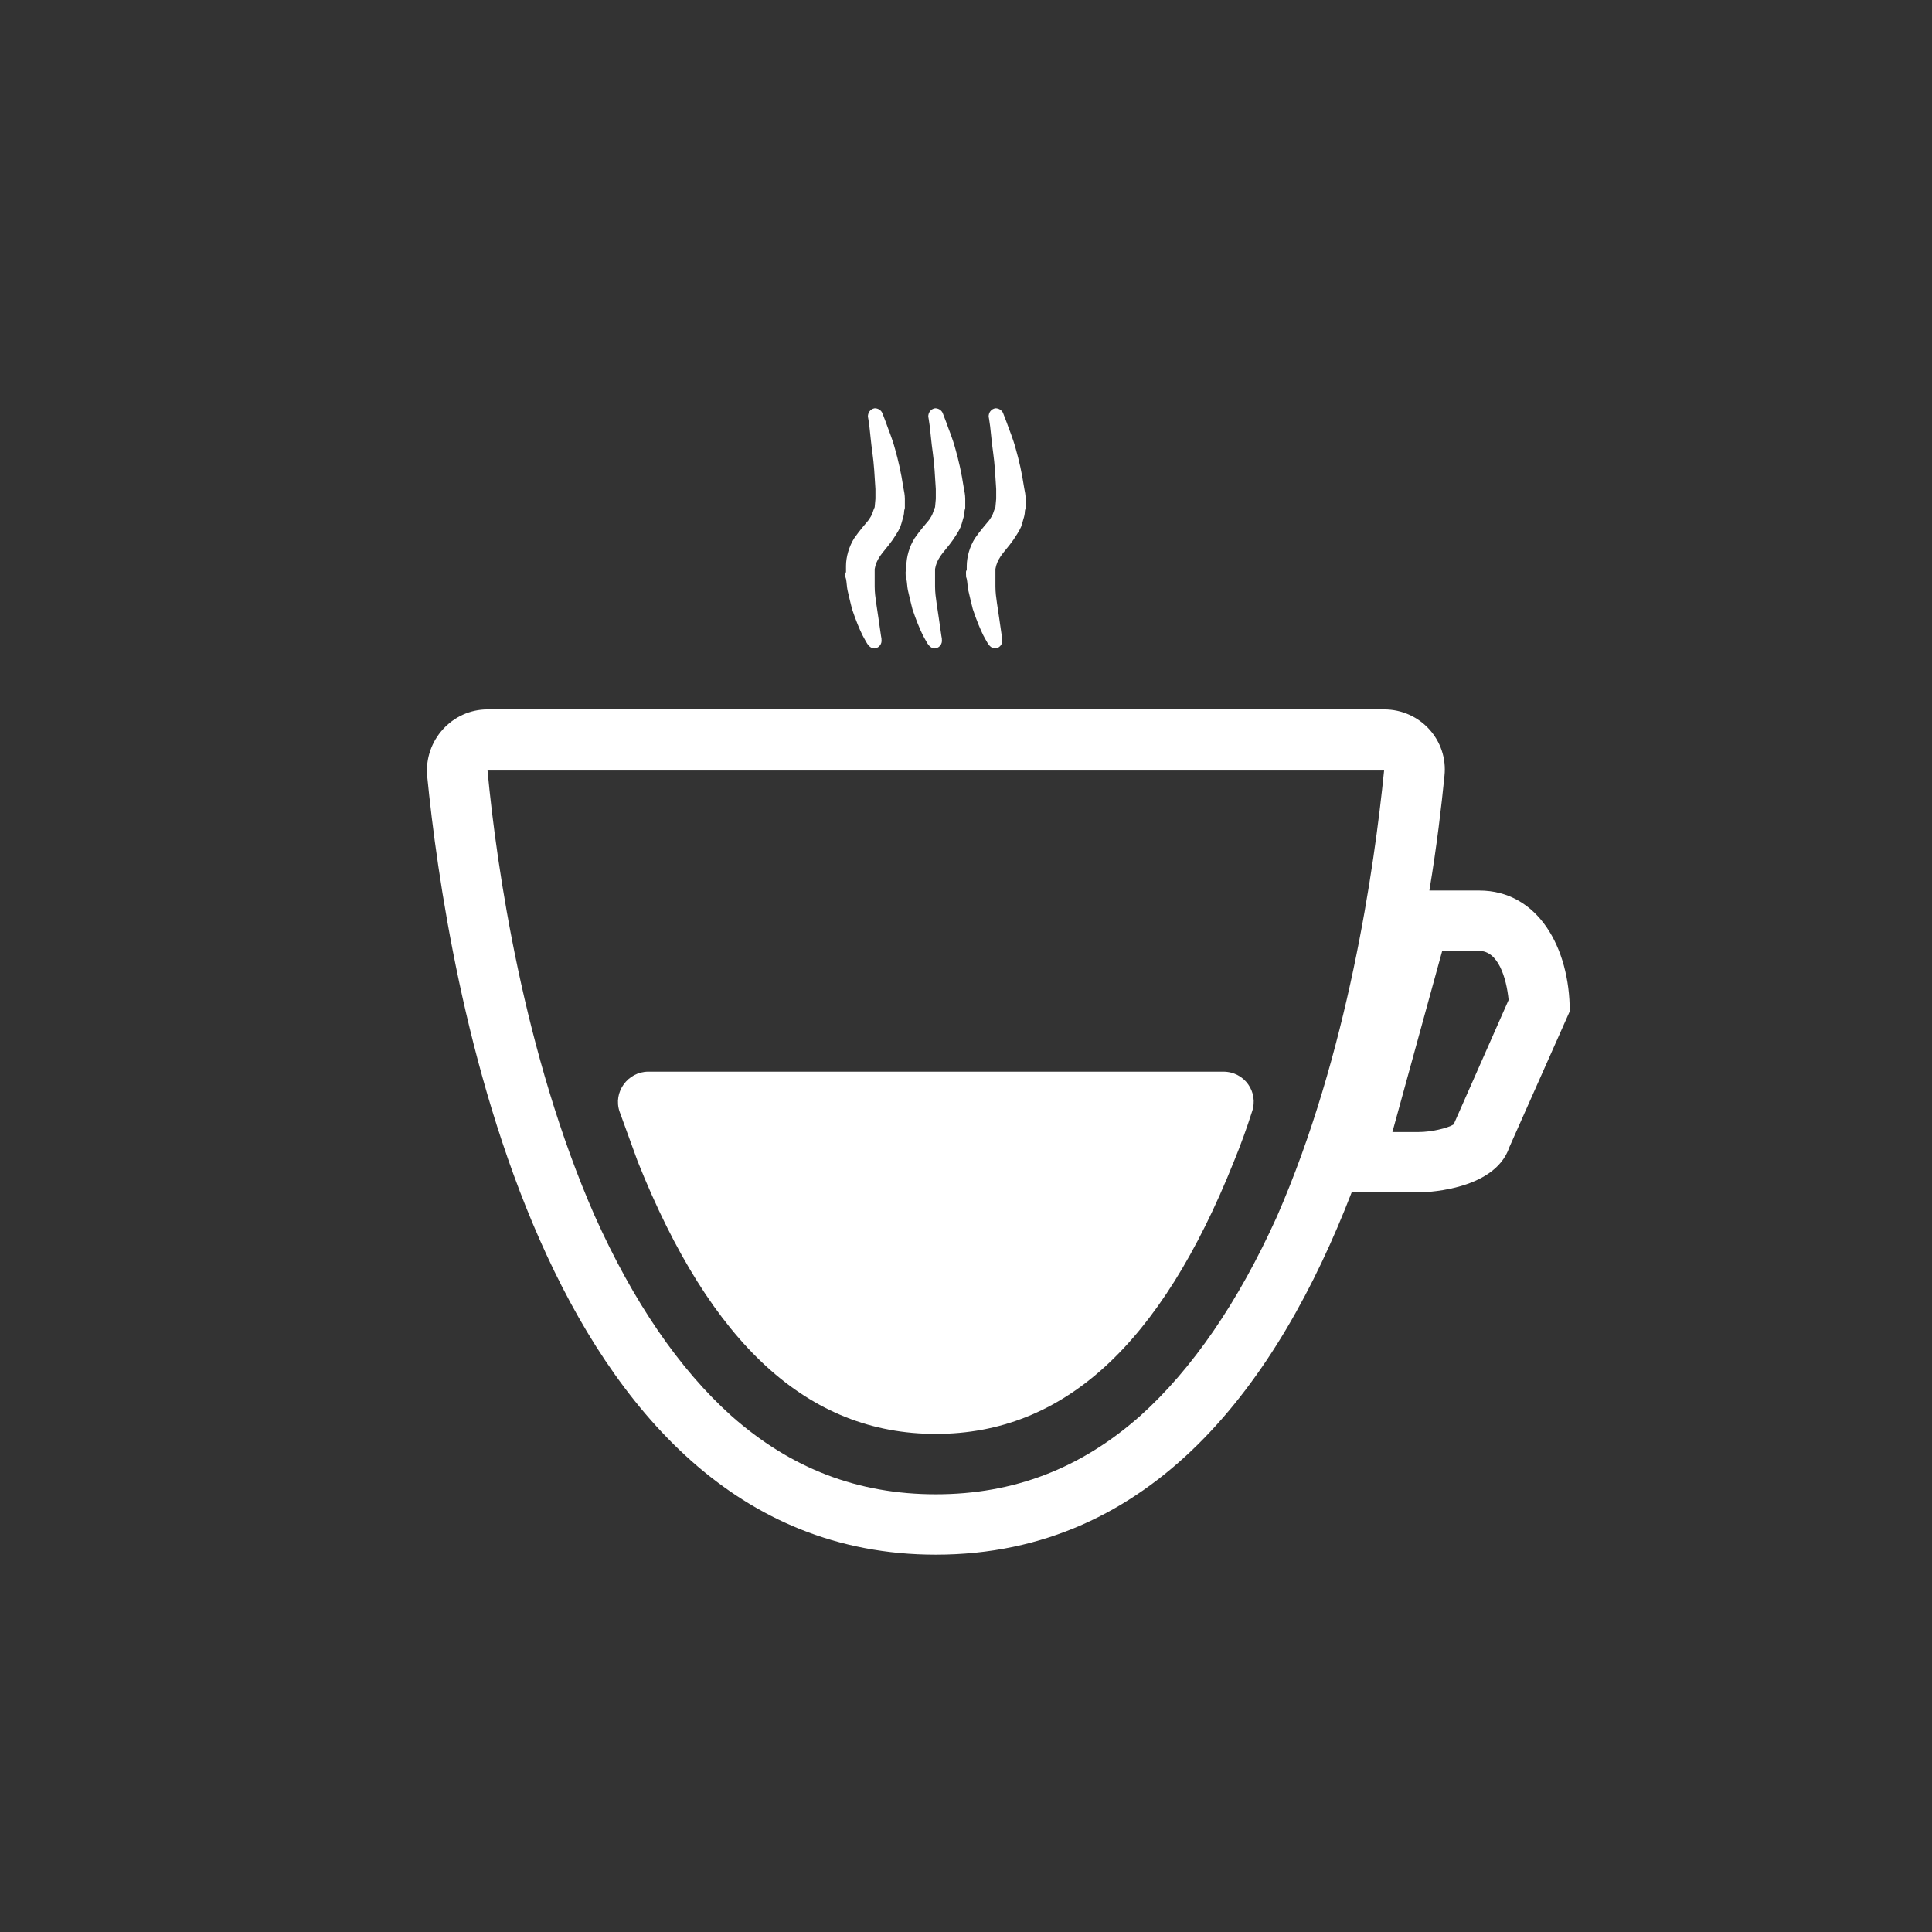 <svg xmlns="http://www.w3.org/2000/svg" xmlns:xlink="http://www.w3.org/1999/xlink" style="enable-background:new 0 0 256 256;" version="1.1" xml:space="preserve" width="256" height="256"><rect width="100%" height="100%" fill="#333333" stroke="none"/><rect id="backgroundrect" width="100%" height="100%" x="0" y="0" fill="none" stroke="none"/><style type="text/css">
	.st0{fill:none;stroke:#FF0000;stroke-miterlimit:10;}
</style><g class="currentLayer"><title>Layer 1</title><g id="svg_1" class="" fill="#ffffff" fill-opacity="1"><path d="M196,118 h-6.6 c1,-6 1.6,-11.2 2,-15.2 c0.5,-4.7 -3.2,-8.8 -8,-8.8 H64.6 c-4.7,0 -8.4,4.1 -8,8.8 C59.2,129.1 71.3,206 124,206 c28.8,0 45.4,-22.9 55.1,-48 h8.9 c0,0 10,0 12,-6 l8,-18 C208,125.6 203.8,118 196,118 zM151.1,187.6 c-7.9,7 -16.8,10.4 -27.1,10.4 s-19.2,-3.4 -27.1,-10.4 c-6.9,-6.2 -13,-15.1 -18.1,-26.5 c-9.4,-21.4 -13,-46.2 -14.2,-59 h118.8 l0,0 c-1.3,12.9 -4.8,37.6 -14.2,59.1 C164.1,172.5 158,181.4 151.1,187.6 zM192.7,148.8 c0,0.1 -0.1,0.2 -0.1,0.2 c-0.8,0.5 -3,1 -4.6,1 h-3.5 l6.6,-24 h4.9 c2.5,0 3.6,3.5 3.9,6.5 L192.7,148.8 z" id="svg_2" fill="#ffffff" fill-opacity="1"/><path d="M112,76 c0,0.2 0,0.5 0.1,0.7 c0.1,0.5 0.1,1 0.2,1.5 c0.2,0.9 0.4,1.7 0.6,2.5 c0.5,1.5 1,2.7 1.4,3.5 c0.2,0.4 0.4,0.7 0.5,0.9 c0.1,0.2 0.2,0.3 0.2,0.3 c0.2,0.3 0.6,0.6 1,0.5 c0.5,-0.1 0.9,-0.6 0.8,-1.2 l0,-0.1 c0,0 -0.1,-0.5 -0.2,-1.3 c-0.1,-0.8 -0.3,-2 -0.5,-3.4 c-0.1,-0.7 -0.2,-1.4 -0.2,-2.2 c0,-0.4 0,-0.8 0,-1.1 c0,-0.2 0,-0.4 0,-0.7 l0,-0.2 c0,0 0,-0.1 0,-0.1 l0,-0.2 c0.1,-0.6 0.3,-1.1 0.7,-1.7 c0.4,-0.6 1,-1.2 1.7,-2.2 c0.3,-0.5 0.7,-1 1,-1.7 c0.1,-0.3 0.2,-0.6 0.3,-1 c0.1,-0.3 0.2,-0.7 0.2,-1 c0,-0.2 0.1,-0.4 0.1,-0.5 l0,-0.4 l0,-0.4 l0,-0.1 l0,0 l0,0 l0,-0.1 l0,-0.2 c0,-0.5 -0.1,-1 -0.2,-1.5 c-0.3,-2 -0.7,-3.7 -1.1,-5.1 c-0.4,-1.5 -0.9,-2.6 -1.2,-3.5 c-0.3,-0.8 -0.5,-1.3 -0.5,-1.3 l0,0 c-0.2,-0.4 -0.6,-0.6 -1,-0.6 c-0.6,0.1 -0.9,0.6 -0.9,1.1 c0,0 0.1,0.5 0.2,1.3 c0.1,0.8 0.2,2.1 0.4,3.5 c0.2,1.4 0.3,3.1 0.4,4.8 c0,0.4 0,0.9 0,1.3 c0,0.1 -0.1,1 -0.1,1.1 c-0.1,0.2 -0.2,0.5 -0.3,0.8 c-0.1,0.3 -0.3,0.6 -0.5,0.9 c-0.5,0.6 -1.2,1.4 -1.9,2.4 c-0.7,1.1 -1.1,2.5 -1.1,3.7 l0,0.5 c0,0.1 0,0.1 0,0.3 L112,76 z" id="svg_3" fill="#ffffff" fill-opacity="1"/><path d="M120,75.8 l0,0.2 c0,0.2 0,0.5 0.1,0.7 c0.1,0.5 0.1,1 0.2,1.5 c0.2,0.9 0.4,1.7 0.6,2.5 c0.5,1.5 1,2.7 1.4,3.5 c0.2,0.4 0.4,0.7 0.5,0.9 c0.1,0.2 0.2,0.3 0.2,0.3 c0.2,0.3 0.6,0.6 1,0.5 c0.5,-0.1 0.9,-0.6 0.8,-1.2 l0,-0.1 c0,0 -0.1,-0.5 -0.2,-1.3 c-0.1,-0.8 -0.3,-2 -0.5,-3.4 c-0.1,-0.7 -0.2,-1.4 -0.2,-2.2 c0,-0.4 0,-0.8 0,-1.1 c0,-0.2 0,-0.4 0,-0.7 l0,-0.2 c0,0 0,-0.1 0,-0.1 l0,-0.2 c0.1,-0.6 0.3,-1.1 0.7,-1.7 c0.4,-0.6 1,-1.2 1.7,-2.2 c0.3,-0.5 0.7,-1 1,-1.7 c0.1,-0.3 0.2,-0.6 0.3,-1 c0.1,-0.3 0.2,-0.7 0.2,-1 c0,-0.2 0.1,-0.4 0.1,-0.5 l0,-0.4 l0,-0.4 l0,-0.1 l0,0 l0,0 l0,-0.1 l0,-0.2 c0,-0.5 -0.1,-1 -0.2,-1.5 c-0.3,-2 -0.7,-3.7 -1.1,-5.1 c-0.4,-1.5 -0.9,-2.6 -1.2,-3.5 c-0.3,-0.8 -0.5,-1.3 -0.5,-1.3 l0,0 c-0.2,-0.4 -0.6,-0.6 -1,-0.6 c-0.6,0.1 -0.9,0.6 -0.9,1.1 c0,0 0.1,0.5 0.2,1.3 c0.1,0.8 0.2,2.1 0.4,3.5 c0.2,1.4 0.3,3.1 0.4,4.8 c0,0.4 0,0.9 0,1.3 c0,0.1 -0.1,1 -0.1,1.1 c-0.1,0.2 -0.2,0.5 -0.3,0.8 c-0.1,0.3 -0.3,0.6 -0.5,0.9 c-0.5,0.6 -1.2,1.4 -1.9,2.4 c-0.7,1.1 -1.1,2.5 -1.1,3.7 l0,0.5 C120,75.7 120,75.7 120,75.8 z" id="svg_4" fill="#ffffff" fill-opacity="1"/><path d="M128,75.8 l0,0.2 c0,0.2 0,0.5 0.1,0.7 c0.1,0.5 0.1,1 0.2,1.5 c0.2,0.9 0.4,1.7 0.6,2.5 c0.5,1.5 1,2.7 1.4,3.5 c0.2,0.4 0.4,0.7 0.5,0.9 c0.1,0.2 0.2,0.3 0.2,0.3 c0.2,0.3 0.6,0.6 1,0.5 c0.5,-0.1 0.9,-0.6 0.8,-1.2 l0,-0.1 c0,0 -0.1,-0.5 -0.2,-1.3 c-0.1,-0.8 -0.3,-2 -0.5,-3.4 c-0.1,-0.7 -0.2,-1.4 -0.2,-2.2 c0,-0.4 0,-0.8 0,-1.1 c0,-0.2 0,-0.4 0,-0.7 l0,-0.2 c0,0 0,-0.1 0,-0.1 l0,-0.2 c0.1,-0.6 0.3,-1.1 0.7,-1.7 c0.4,-0.6 1,-1.2 1.7,-2.2 c0.3,-0.5 0.7,-1 1,-1.7 c0.1,-0.3 0.2,-0.6 0.3,-1 c0.1,-0.3 0.2,-0.7 0.2,-1 c0,-0.2 0.1,-0.4 0.1,-0.5 l0,-0.4 l0,-0.4 l0,-0.1 l0,0 l0,0 l0,-0.1 l0,-0.2 c0,-0.5 -0.1,-1 -0.2,-1.5 c-0.3,-2 -0.7,-3.7 -1.1,-5.1 c-0.4,-1.5 -0.9,-2.6 -1.2,-3.5 c-0.3,-0.8 -0.5,-1.3 -0.5,-1.3 l0,0 c-0.2,-0.4 -0.6,-0.6 -1,-0.6 c-0.6,0.1 -0.9,0.6 -0.9,1.1 c0,0 0.1,0.5 0.2,1.3 c0.1,0.8 0.2,2.1 0.4,3.5 c0.2,1.4 0.3,3.1 0.4,4.8 c0,0.4 0,0.9 0,1.3 c0,0.1 -0.1,1 -0.1,1.1 c-0.1,0.2 -0.2,0.5 -0.3,0.8 c-0.1,0.3 -0.3,0.6 -0.5,0.9 c-0.5,0.6 -1.2,1.4 -1.9,2.4 c-0.7,1.1 -1.1,2.5 -1.1,3.7 l0,0.5 C128,75.7 128,75.7 128,75.8 z" id="svg_5" fill="#ffffff" fill-opacity="1"/><path d="M162.1,142 H85.9 c-2.7,0 -4.7,2.7 -3.8,5.3 c0.8,2.2 1.6,4.4 2.4,6.6 c9.7,24.3 22.6,36.1 39.5,36.1 s29.8,-11.8 39.5,-36.1 c0.9,-2.2 1.7,-4.4 2.4,-6.6 C166.8,144.7 164.9,142 162.1,142 z" id="svg_6" fill="#ffffff" fill-opacity="1"/></g></g></svg>